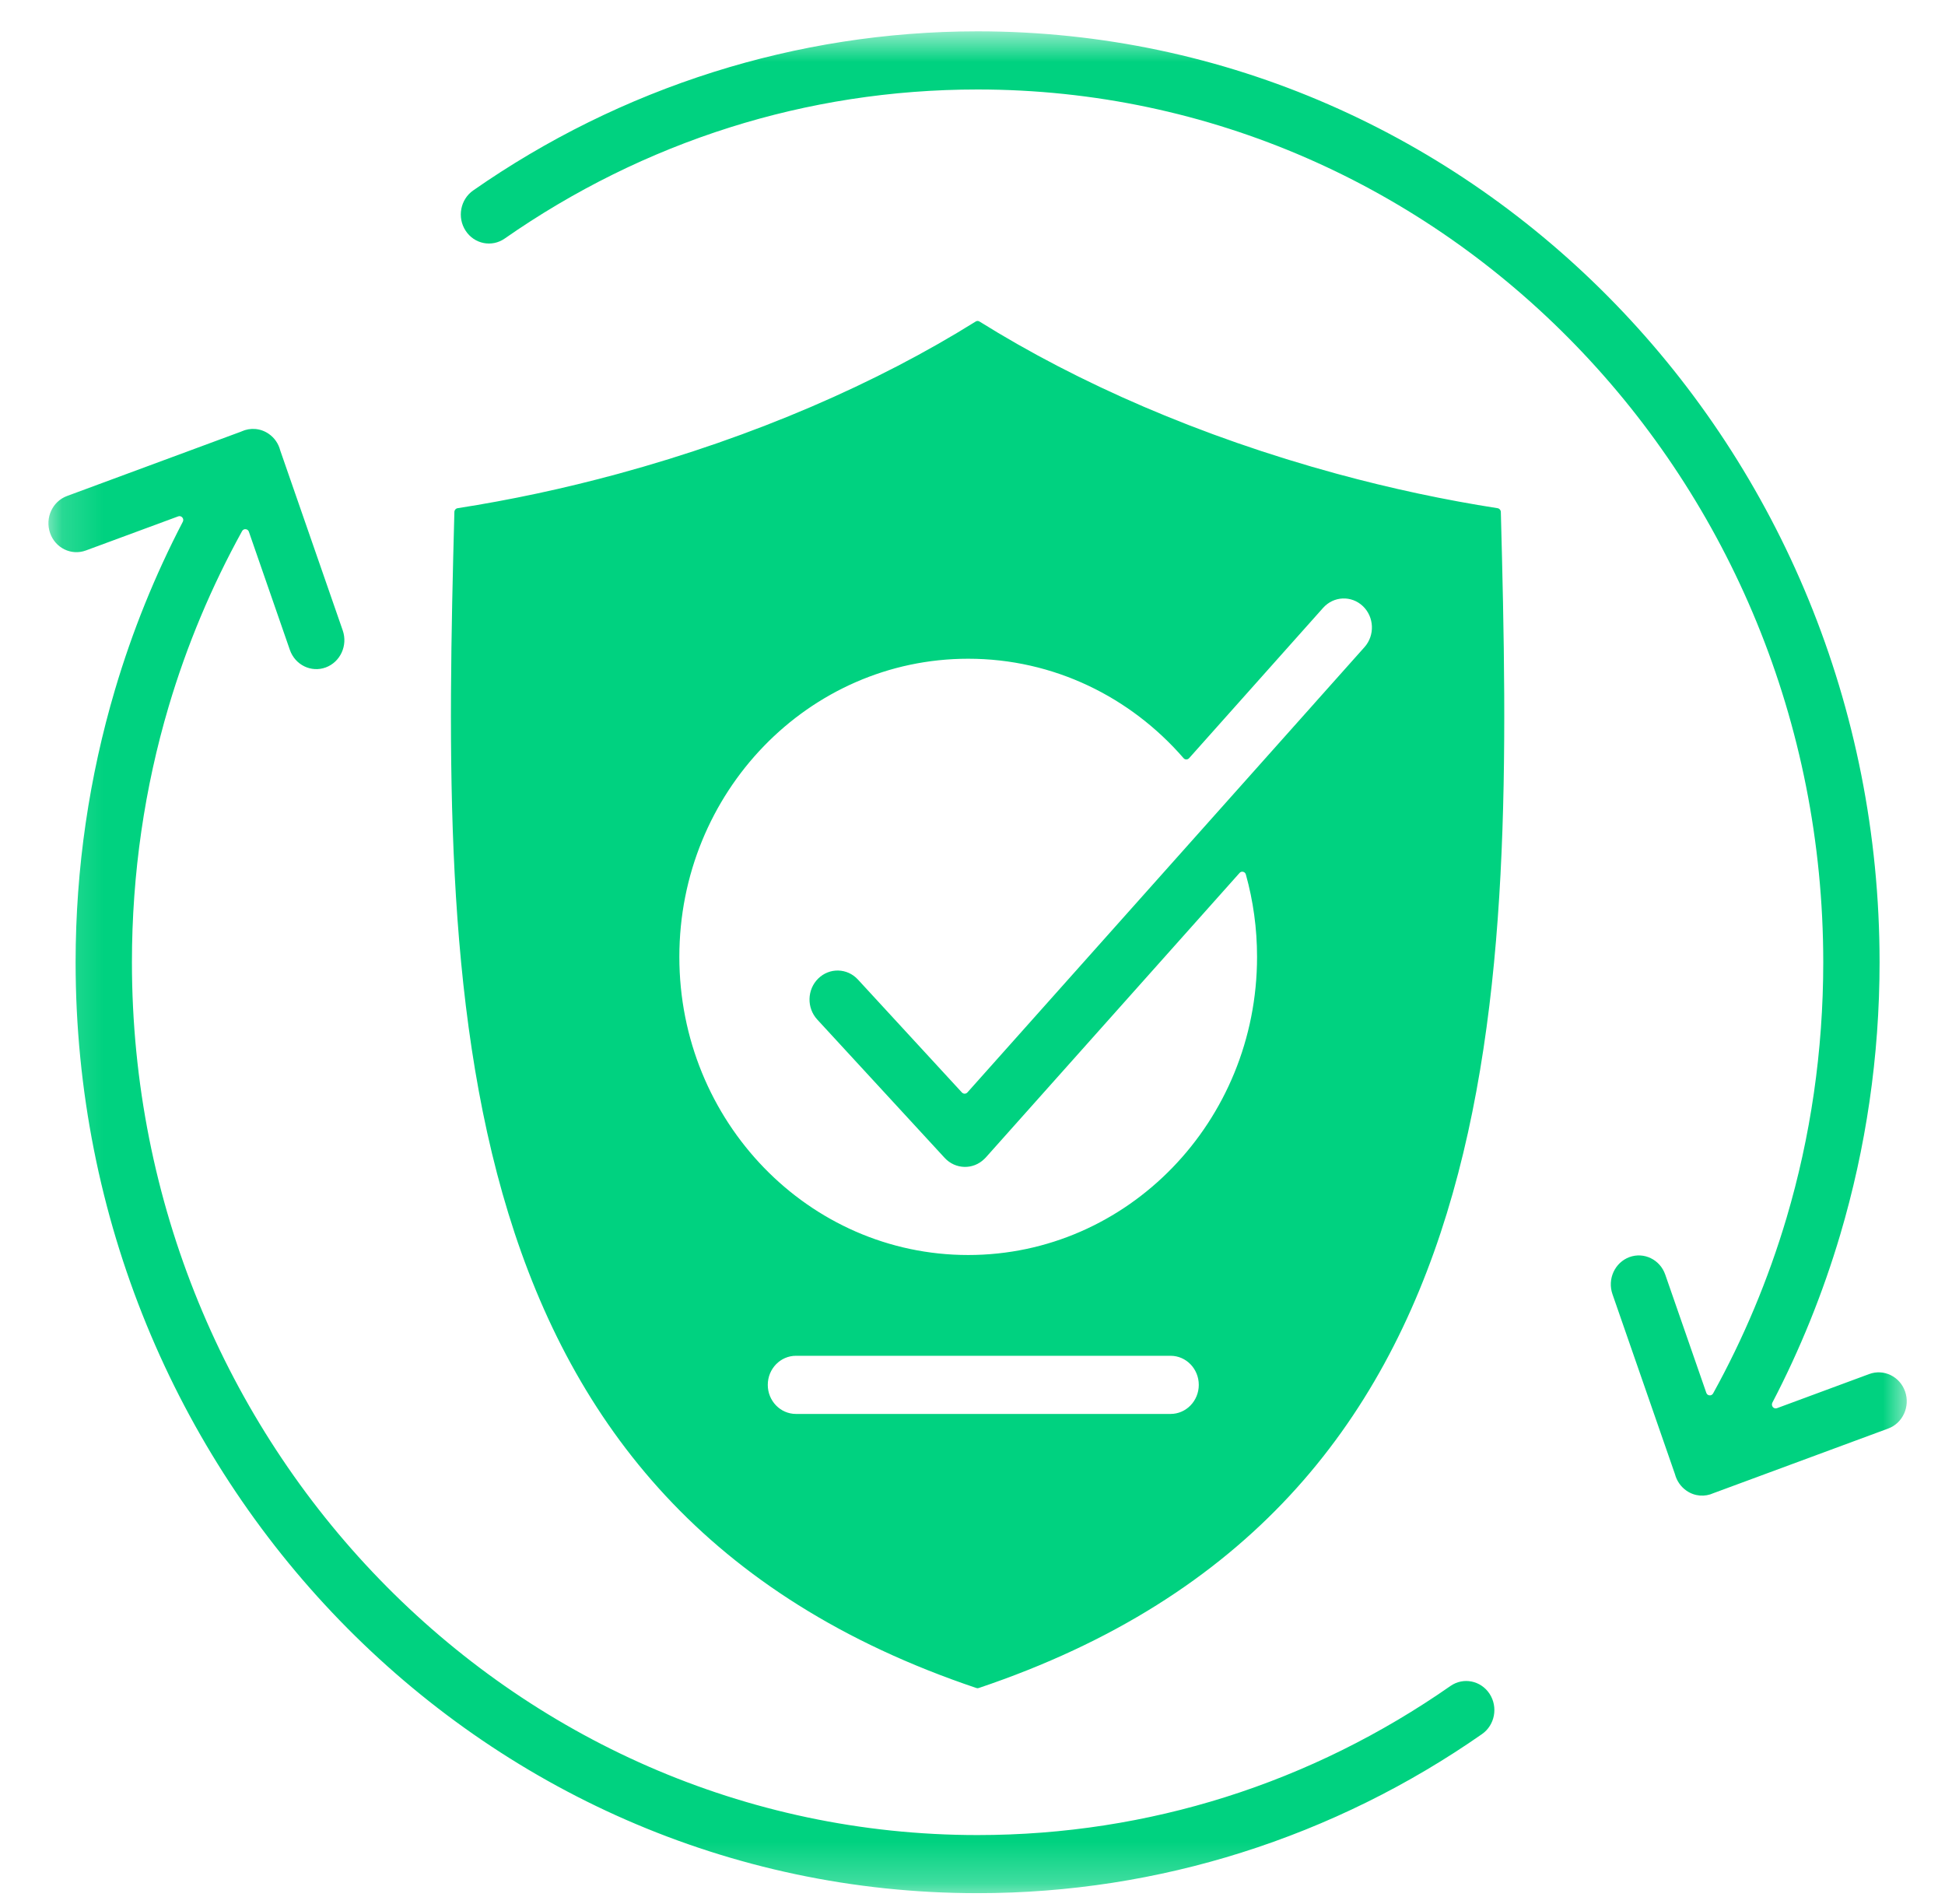<svg width="47" height="46" viewBox="0 0 47 46" fill="none" xmlns="http://www.w3.org/2000/svg">
<g clip-path="url(#clip0_1_5293)">
<g clip-path="url(#clip1_1_5293)">
<g clip-path="url(#clip2_1_5293)">
<mask id="mask0_1_5293" style="mask-type:luminance" maskUnits="userSpaceOnUse" x="1" y="0" width="46" height="46">
<path d="M1.16 0.75H46.16V45.75H1.16V0.75Z" fill="white"/>
</mask>
<g mask="url(#mask0_1_5293)">
<path fill-rule="evenodd" clip-rule="evenodd" d="M8.282 15.232L6.772 10.884C6.771 10.881 6.771 10.879 6.77 10.877C6.729 10.721 6.635 10.58 6.495 10.483C6.293 10.343 6.046 10.329 5.838 10.423C5.837 10.424 5.835 10.425 5.833 10.426L1.62 11.984C1.267 12.114 1.084 12.514 1.21 12.878C1.336 13.242 1.724 13.431 2.076 13.3L4.307 12.476C4.343 12.463 4.381 12.473 4.406 12.503C4.431 12.532 4.436 12.574 4.417 12.608C3.749 13.891 3.197 15.25 2.777 16.671C2.16 18.758 1.827 20.967 1.827 23.25C1.827 29.461 4.267 35.084 8.211 39.154C12.156 43.224 17.604 45.742 23.623 45.742C25.835 45.742 27.976 45.4 29.998 44.762C32.091 44.102 34.046 43.13 35.811 41.899C36.123 41.682 36.204 41.246 35.995 40.925C35.784 40.604 35.362 40.519 35.051 40.735C33.388 41.895 31.557 42.808 29.604 43.423C27.718 44.017 25.71 44.338 23.623 44.338C17.98 44.338 12.871 41.978 9.173 38.161C5.475 34.345 3.188 29.073 3.188 23.25C3.188 21.096 3.498 19.023 4.074 17.076C4.515 15.587 5.114 14.166 5.85 12.832C5.868 12.8 5.9 12.782 5.936 12.786C5.972 12.789 6.002 12.812 6.014 12.848L7.005 15.704C7.132 16.067 7.52 16.256 7.872 16.126C8.225 15.995 8.408 15.595 8.282 15.232ZM11.252 5.575C11.041 5.254 11.124 4.817 11.435 4.601C13.2 3.37 15.155 2.398 17.248 1.738C19.27 1.101 21.411 0.757 23.623 0.757C29.641 0.757 35.091 3.275 39.035 7.345C42.98 11.416 45.419 17.039 45.419 23.25C45.419 25.532 45.087 27.741 44.469 29.829C44.048 31.249 43.496 32.609 42.828 33.891C42.811 33.926 42.815 33.967 42.84 33.997C42.864 34.026 42.903 34.037 42.939 34.024L45.169 33.199C45.521 33.069 45.91 33.258 46.036 33.621C46.162 33.985 45.979 34.386 45.627 34.516L41.413 36.074C41.411 36.075 41.409 36.075 41.407 36.076C41.2 36.171 40.952 36.157 40.751 36.016C40.612 35.919 40.518 35.778 40.476 35.623C40.476 35.62 40.475 35.618 40.474 35.616L38.964 31.268C38.838 30.905 39.021 30.505 39.373 30.374C39.725 30.244 40.114 30.433 40.24 30.797L41.232 33.652C41.244 33.688 41.273 33.711 41.309 33.714C41.345 33.718 41.378 33.7 41.396 33.668C42.133 32.334 42.73 30.913 43.172 29.423C43.748 27.477 44.058 25.404 44.058 23.25C44.058 17.427 41.771 12.155 38.072 8.339C34.375 4.522 29.266 2.162 23.623 2.162C21.536 2.162 19.527 2.482 17.641 3.077C15.69 3.692 13.858 4.604 12.195 5.764C11.884 5.981 11.461 5.896 11.252 5.575ZM30.376 23.12C30.376 27.097 27.251 30.323 23.396 30.323C19.541 30.323 16.416 27.097 16.416 23.12C16.416 19.141 19.541 15.916 23.396 15.916C25.464 15.916 27.321 16.844 28.6 18.318C28.617 18.338 28.64 18.349 28.666 18.349C28.693 18.349 28.716 18.339 28.734 18.319L31.973 14.686C32.228 14.401 32.657 14.383 32.933 14.645C33.209 14.908 33.226 15.351 32.973 15.635L31.768 16.986L31.767 16.988L31.766 16.989L23.377 26.395C23.36 26.414 23.337 26.424 23.311 26.425C23.285 26.425 23.263 26.415 23.244 26.396L20.731 23.667C20.473 23.387 20.044 23.376 19.772 23.643C19.501 23.909 19.49 24.352 19.748 24.633L22.828 27.977C23.087 28.257 23.516 28.268 23.787 28.001C23.798 27.991 23.809 27.98 23.818 27.97L23.82 27.968L29.953 21.092C29.975 21.066 30.007 21.056 30.04 21.064C30.073 21.072 30.097 21.096 30.106 21.13C30.282 21.762 30.376 22.429 30.376 23.12ZM10.98 12.369C10.981 12.323 11.013 12.286 11.057 12.279C12.322 12.082 13.624 11.806 14.942 11.447C18.239 10.549 21.194 9.257 23.576 7.769C23.605 7.75 23.64 7.75 23.67 7.769C26.052 9.257 29.007 10.549 32.303 11.447C33.623 11.806 34.924 12.082 36.189 12.279C36.233 12.286 36.265 12.323 36.267 12.369C36.578 24.06 36.68 36.402 23.651 40.785C23.631 40.792 23.614 40.792 23.594 40.785C10.566 36.402 10.668 24.06 10.98 12.369ZM19.234 32.758H28.287C28.662 32.758 28.968 33.072 28.968 33.461C28.968 33.848 28.662 34.163 28.287 34.163H19.234C18.858 34.163 18.553 33.848 18.553 33.461C18.553 33.072 18.858 32.758 19.234 32.758Z" fill="#00D280"/>
</g>
</g>
</g>
</g>
<defs>
<clipPath id="clip0_1_5293">
<rect width="46" height="45" fill="white" transform="translate(0.66 0.75)"/>
</clipPath>
<clipPath id="clip1_1_5293">
<rect width="46" height="45" fill="white" transform="translate(0.66 0.75)"/>
</clipPath>
<clipPath id="clip2_1_5293">
<rect width="46" height="45" fill="white" transform="translate(0.66 0.75)"/>
</clipPath>
</defs>
</svg>
